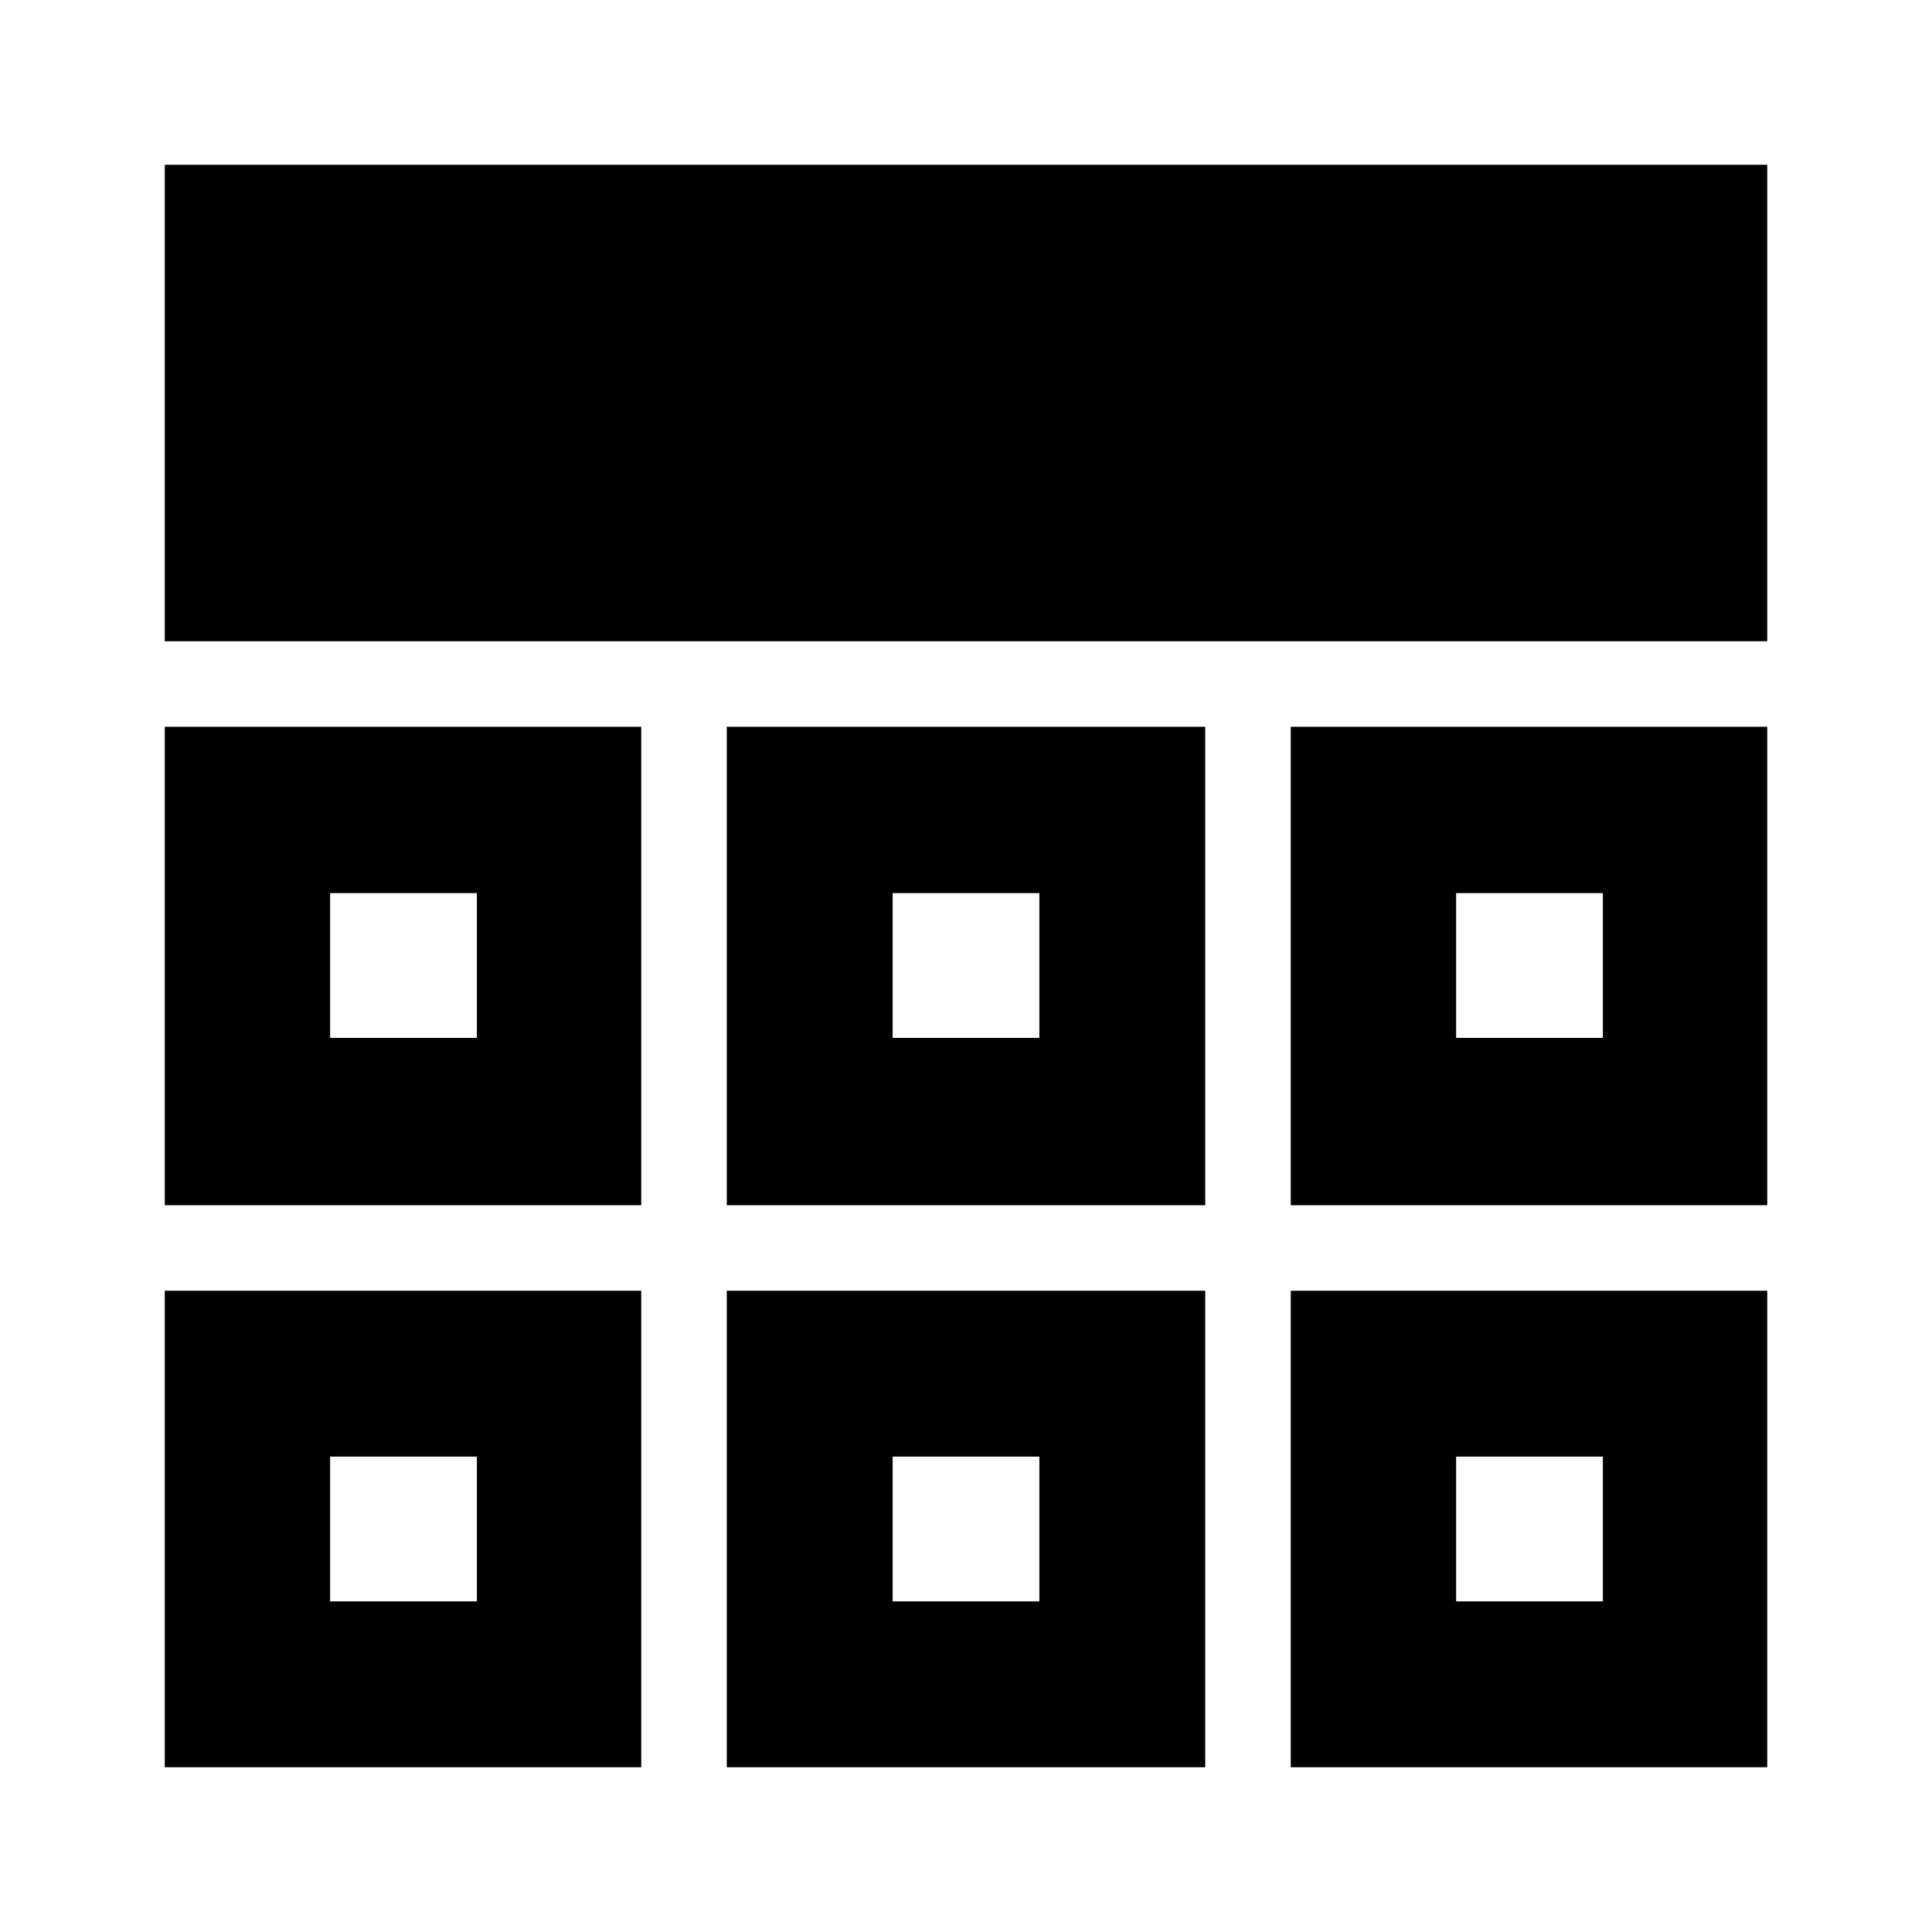 <svg xmlns="http://www.w3.org/2000/svg" height="24" viewBox="0 -960 960 960" width="24"><path d="M81.87-81.87v-236.76h236.76v236.76H81.87Zm279.26 0v-236.76h237.74v236.76H361.13Zm280.24 0v-236.76h236.76v236.76H641.37ZM81.87-361.13v-237.74h236.76v237.74H81.87Zm279.26 0v-237.74h237.74v237.74H361.13Zm280.24 0v-237.74h236.76v237.74H641.37ZM81.87-641.37v-236.76h796.26v236.76H81.87Zm155.09 405.15Zm206.58 0h72.92-72.92Zm280 0ZM236.96-444.28v-71.94 71.94ZM480-480Zm243.54 35.72v-71.94 71.94Zm-559.5 280h72.92v-71.94h-72.92v71.94Zm279.5 0h72.92v-71.94h-72.92v71.94Zm280 0h72.92v-71.94h-72.92v71.94Zm-559.5-280h72.92v-71.94h-72.92v71.94Zm279.5 0h72.92v-71.94h-72.92v71.94Zm280 0h72.92v-71.94h-72.92v71.94Z"/></svg>